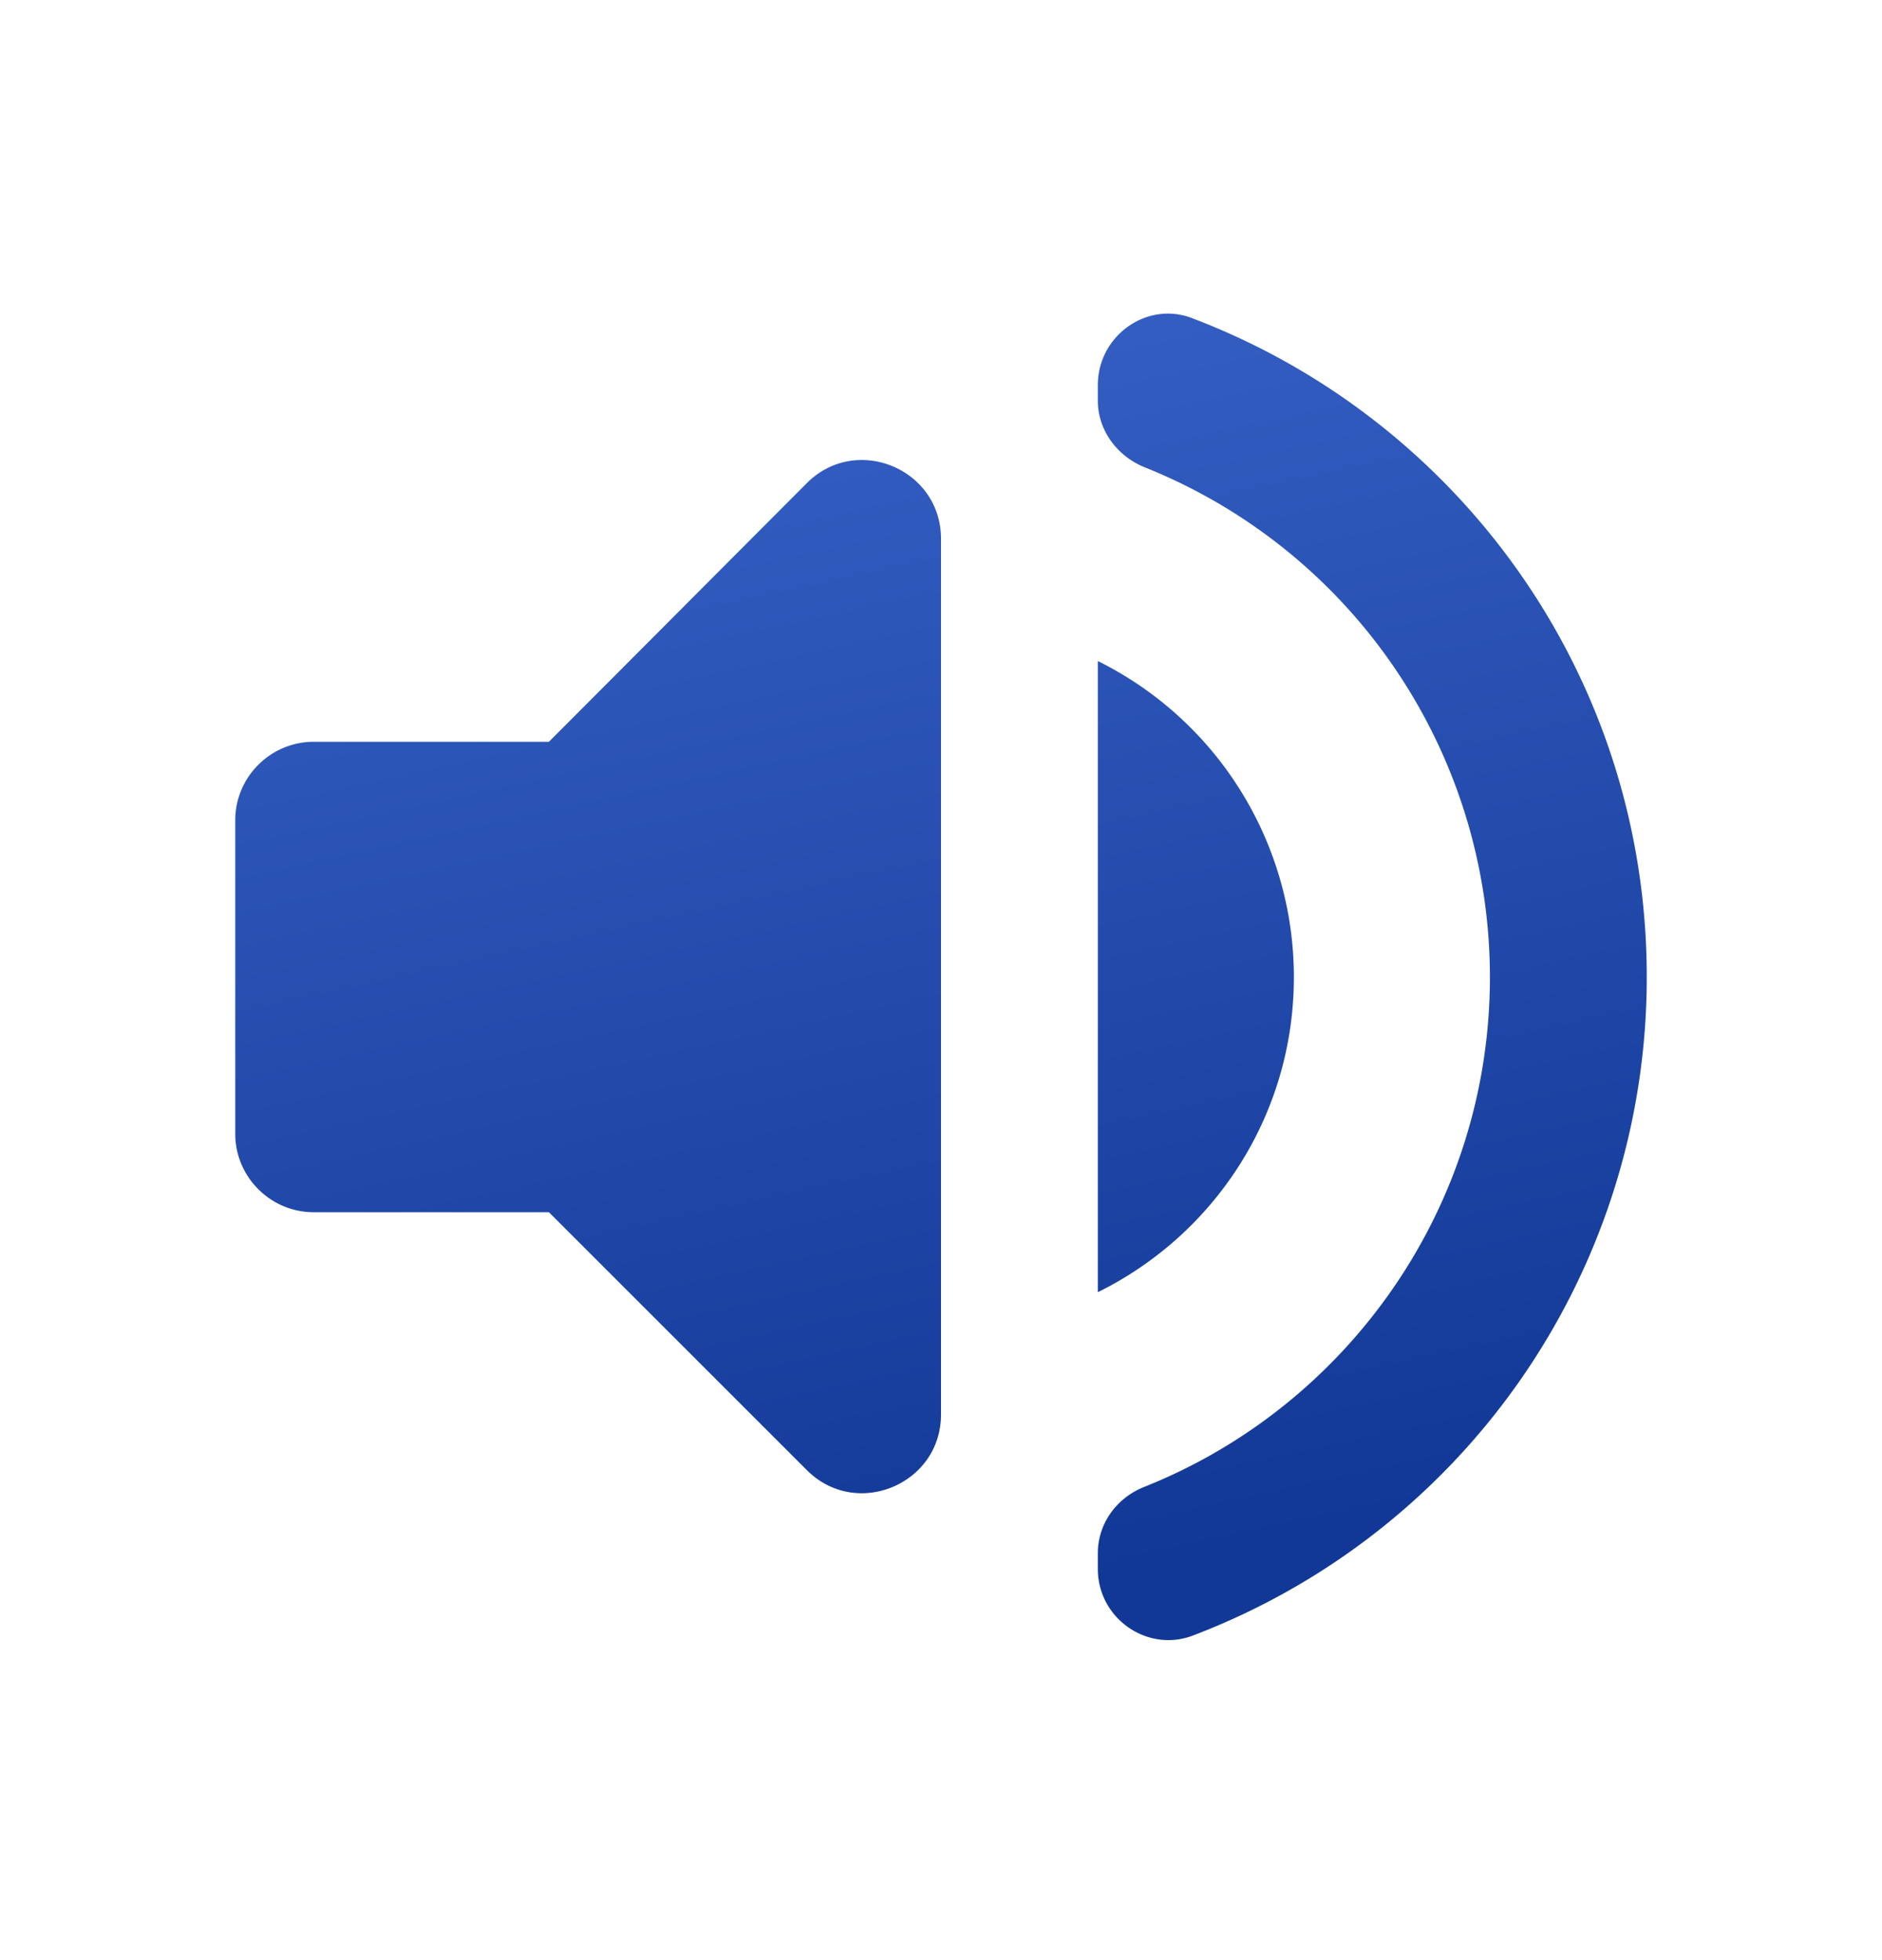 <svg width="24" height="25" fill="none" xmlns="http://www.w3.org/2000/svg"><path d="M3 10.461v4c0 .55.45 1 1 1h3l3.29 3.29c.63.63 1.71.18 1.71-.71V6.871c0-.89-1.08-1.34-1.71-.71L7 9.461H4c-.55 0-1 .45-1 1Zm13.5 2a4.5 4.5 0 0 0-2.5-4.03v8.05c1.48-.73 2.5-2.25 2.5-4.02ZM14 4.911v.2c0 .38.25.71.6.85a7.004 7.004 0 0 1 4.4 6.5c0 2.94-1.82 5.47-4.4 6.5-.36.14-.6.47-.6.85v.2c0 .63.63 1.07 1.21.85a8.98 8.98 0 0 0 5.79-8.4c0-3.84-2.4-7.11-5.79-8.4-.58-.23-1.21.22-1.21.85Z" fill="url(#a)"/><defs><linearGradient id="a" x1="12" y1="4.338" x2="15.377" y2="19.845" gradientUnits="userSpaceOnUse"><stop stop-color="#345EC2"/><stop offset="1" stop-color="#113896"/></linearGradient></defs></svg>